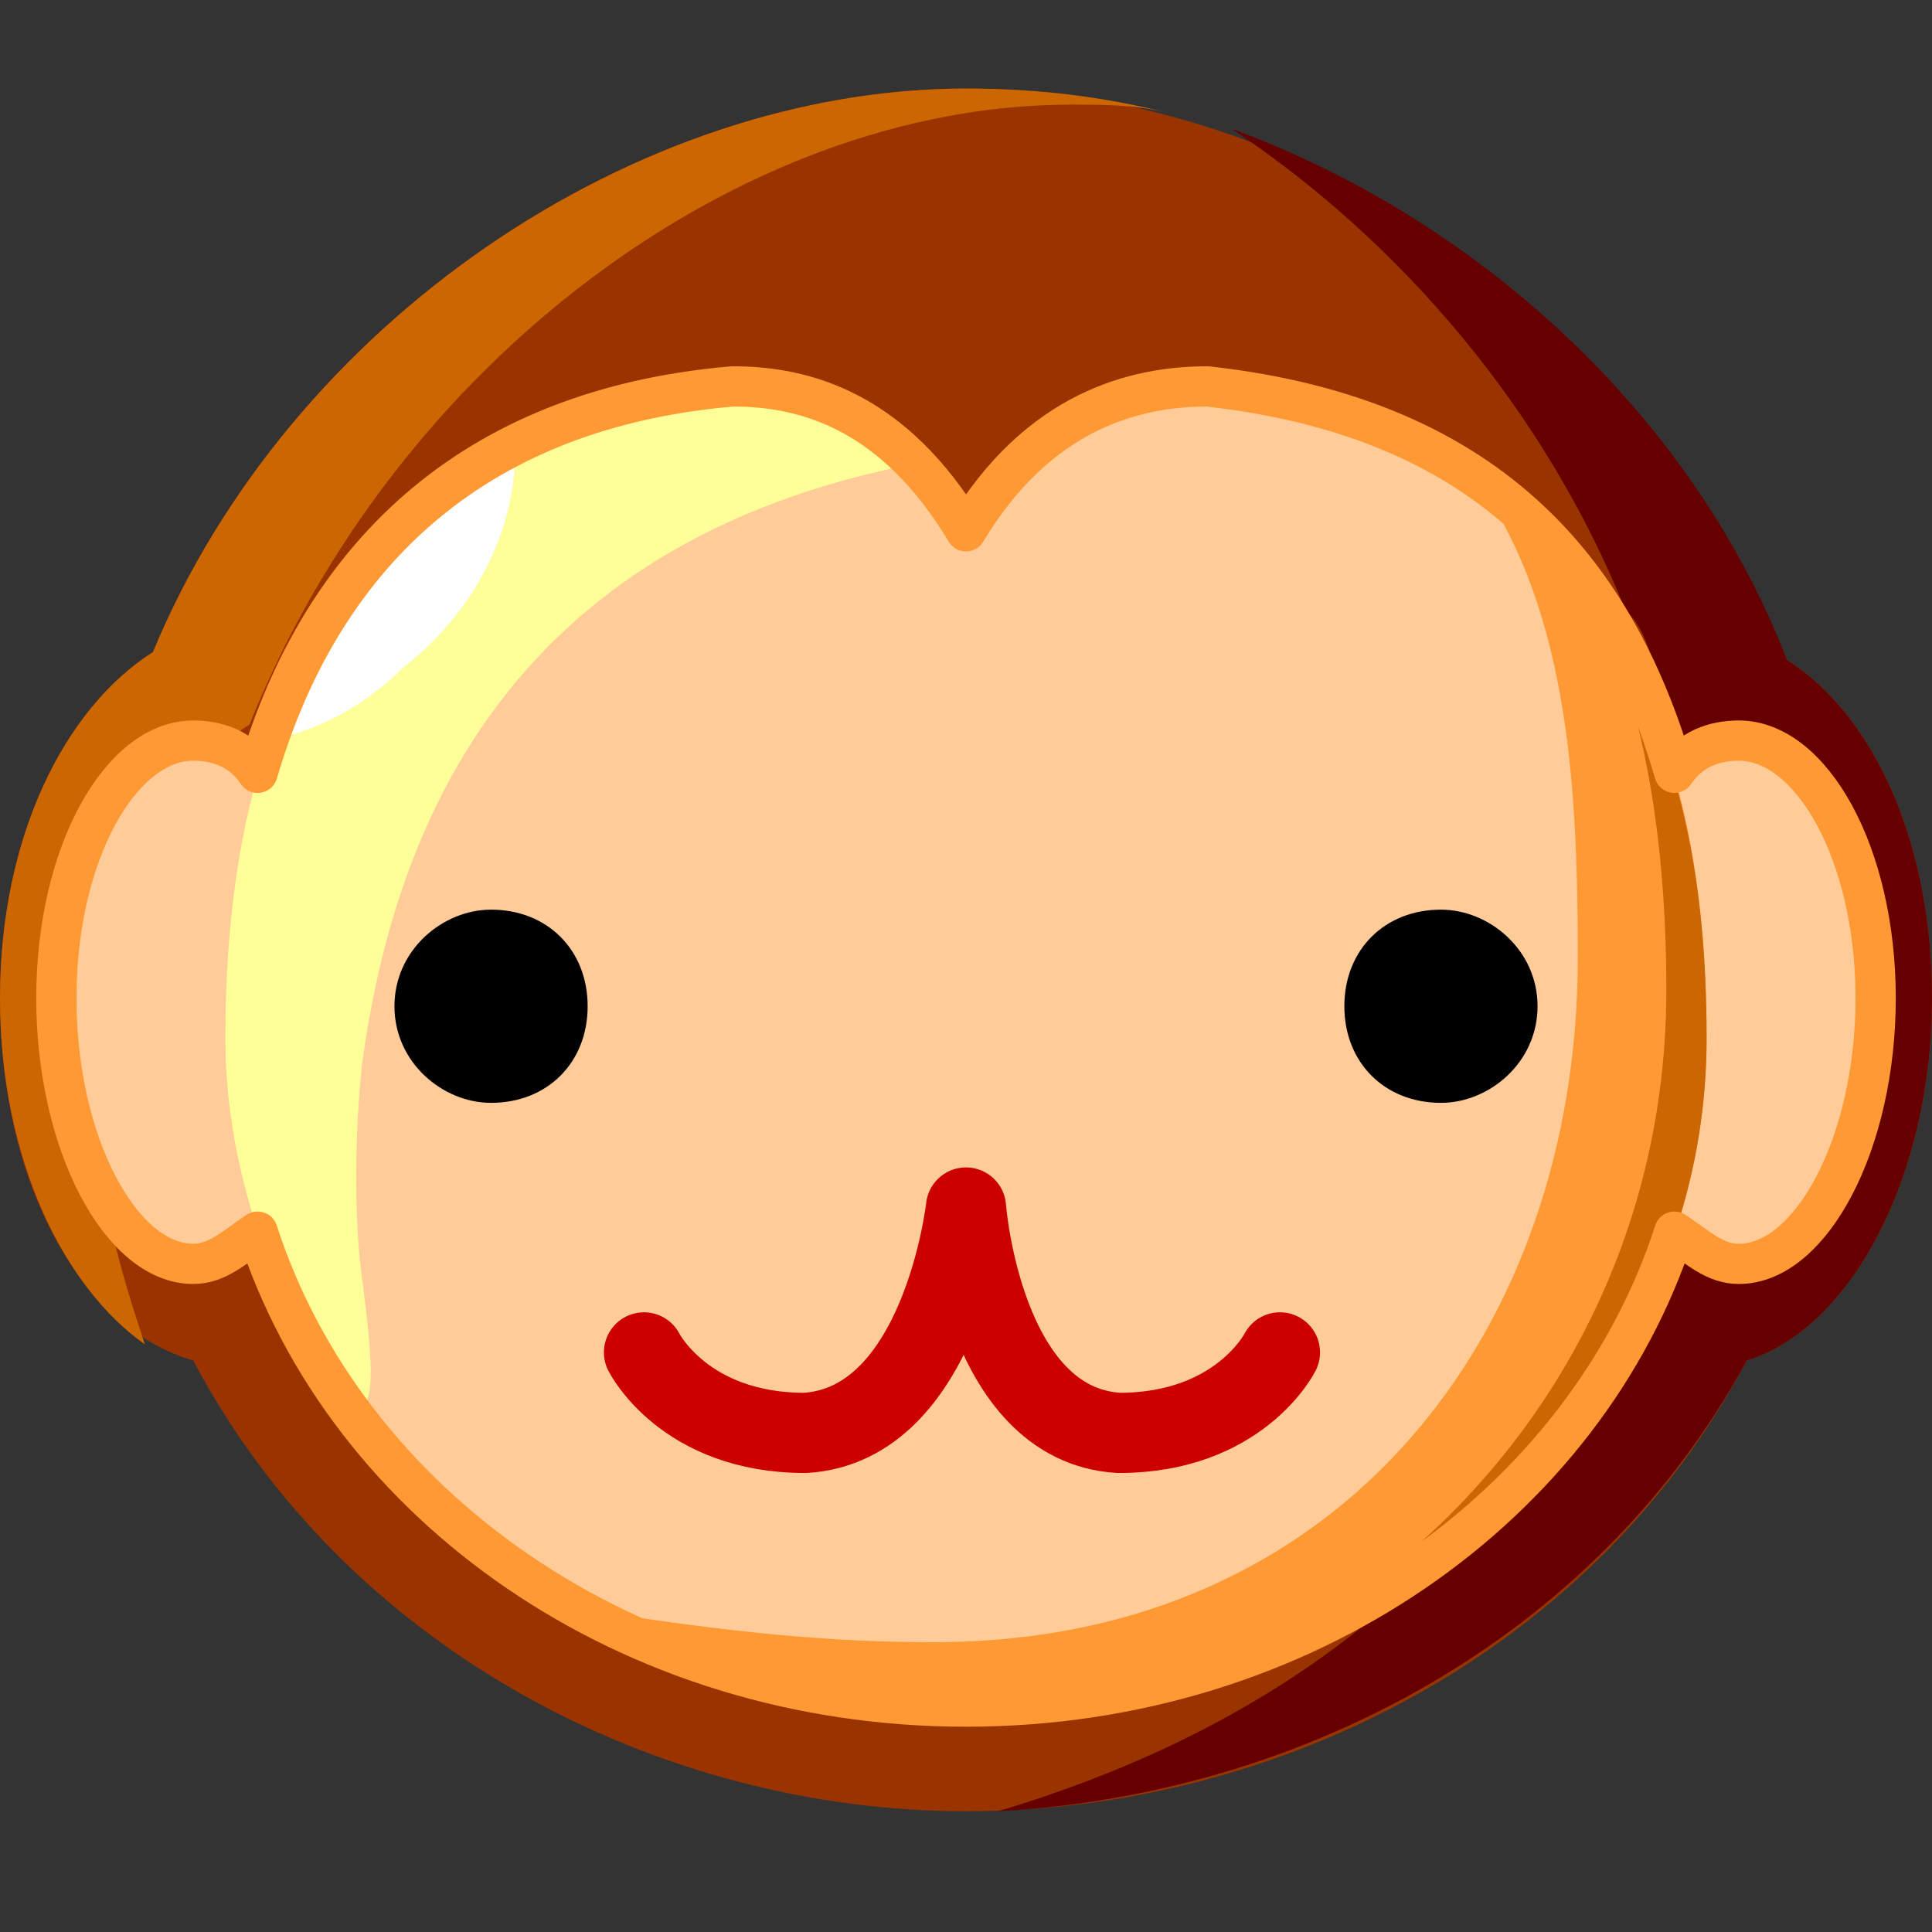 <svg xmlns="http://www.w3.org/2000/svg" height="24" width="24">
    <rect width="100%" height="100%" fill="#333333" stroke="none"/>
    <g transform="matrix(1,0,0,-1,-264,408)" id="KDDI_D_">        <path d="M288 395.6c0 1.9-.7 3.5-1.8 4.2-1.7 4.2-6 7.1-10.2 7.1-4.1 0-8.4-2.9-10.1-7-1.1-.7-1.9-2.3-1.9-4.3 0-2.3 1-4.1 2.4-4.5 1.9-3.6 5.8-5.6 9.6-5.6 3.9 0 7.8 2 9.7 5.6 1.3.4 2.3 2.3 2.3 4.5z" fill="#930"/>
        <path d="M267.1 399c1.8 4.5 6.1 7.7 10.2 7.7.4 0 .8 0 1.2-.1-.8.2-1.6.3-2.5.3-4.1 0-8.4-2.9-10.1-7-1.1-.7-1.9-2.3-1.9-4.3s.8-3.6 1.8-4.3c-.3.9-.6 1.9-.6 3 0 2.2.8 4 1.9 4.7z" fill="#c60"/>
        <path d="M286.2 399.8c-1.2 3.1-3.9 5.5-6.9 6.6 2.1-1.4 3.9-3.5 4.9-6 1-.7.8-8.8-.5-9.2-1.6-3.1-4.3-4.8-7.3-5.7 3.7.2 7.4 2.1 9.3 5.6 1.3.4 2.3 2.3 2.3 4.5 0 1.9-.7 3.5-1.8 4.2z" fill="#600"/>
        <path d="M268 395.6c0-1.8-.7-3.3-1.6-3.3-.9 0-1.7 1.5-1.7 3.3 0 1.8.8 3.2 1.7 3.2.9 0 1.6-1.4 1.6-3.2zM283.9 395.6c0-1.8.8-3.3 1.7-3.3.9 0 1.7 1.5 1.7 3.3 0 1.8-.8 3.2-1.7 3.2-.9 0-1.7-1.4-1.7-3.2z" fill="#fc9"/>
        <path d="M285.2 395.1c0-4.5-4.1-8.3-9.2-8.3s-9.2 3.8-9.2 8.3c0 4.6 1.8 8.4 9.2 8.4 7.4 0 9.2-3.8 9.2-8.4z" fill="#fc9"/>
        <path d="M268.5 392.1c-.1.7-.1 1.8 0 2.7.4 2.9 1.8 6.6 7.2 7.5.4 0 3.8 1.2.3 1.2-7.4 0-9.2-3.8-9.2-8.4 0-1.5.5-3 1.3-4.3.7-.9.5.5.4 1.3z" fill="#ff9"/>
        <path d="M282.5 401.8c1-1.6 1.1-3.7 1.1-5.7 0-4.6-2.9-8.5-8-8.5-1.2 0-2.4.1-4.3.4 1.4-.8 3-1.2 4.7-1.2 5.1 0 9.2 3.8 9.2 8.3 0 2.7-.6 5.1-2.7 6.7zM282.5 401.8z" fill="#f93"/>
        <path d="M285.2 395.1c0 1.9-.3 3.6-1.2 5 .5-1.3.7-2.8.7-4.4 0-3.5-1.9-6.5-4.8-8.1 3.2 1.4 5.3 4.2 5.3 7.5z" fill="#c60"/>
        <path d="M275.9 404.5l4.4-1.5s-2.6 1.1-4.3-1.6c-1.7 2.8-4.3 1.6-4.3 1.6z" fill="#930"/>
        <path d="M267.3 398.8c.6.1 1.2.4 1.7.9.9.7 1.4 1.7 1.4 2.7-1.6-.9-2.5-2.1-3.1-3.6z" fill="#fff"/>
        <path d="M285.6 398.8c-.3 0-.6-.1-.8-.4-.7 2.4-2.2 4.4-5.8 4.8-.9 0-2.1-.3-3-1.8-.9 1.5-2 1.8-2.9 1.8-3.5-.3-5.2-2.4-5.9-4.8-.2.3-.5.4-.8.4-.9 0-1.7-1.4-1.7-3.2 0-1.8.8-3.3 1.7-3.3.3 0 .5.2.8.4 1.1-3.4 4.6-5.9 8.8-5.9 4.2 0 7.7 2.5 8.8 5.9.3-.2.5-.4.8-.4.9 0 1.7 1.5 1.7 3.3 0 1.8-.8 3.2-1.7 3.2z" fill="none" stroke="#f93" stroke-width=".5" stroke-linejoin="round"/>
        <path d="M271.3 395.5c0-.7-.5-1.2-1.2-1.2-.6 0-1.2.5-1.2 1.2s.6 1.2 1.2 1.2c.7 0 1.2-.5 1.2-1.2zM280.7 395.5c0-.7.5-1.2 1.2-1.2.6 0 1.2.5 1.2 1.2s-.6 1.2-1.2 1.2c-.7 0-1.2-.5-1.2-1.2z"/>
        <path d="M272 391.2s.5-1 2-1c1.7.1 2 2.8 2 2.8s.2-2.7 1.9-2.8c1.5 0 2 1 2 1" fill="none" stroke="#c00" stroke-width=".996" stroke-linecap="round" stroke-linejoin="round"/>
    </g>
</svg>
